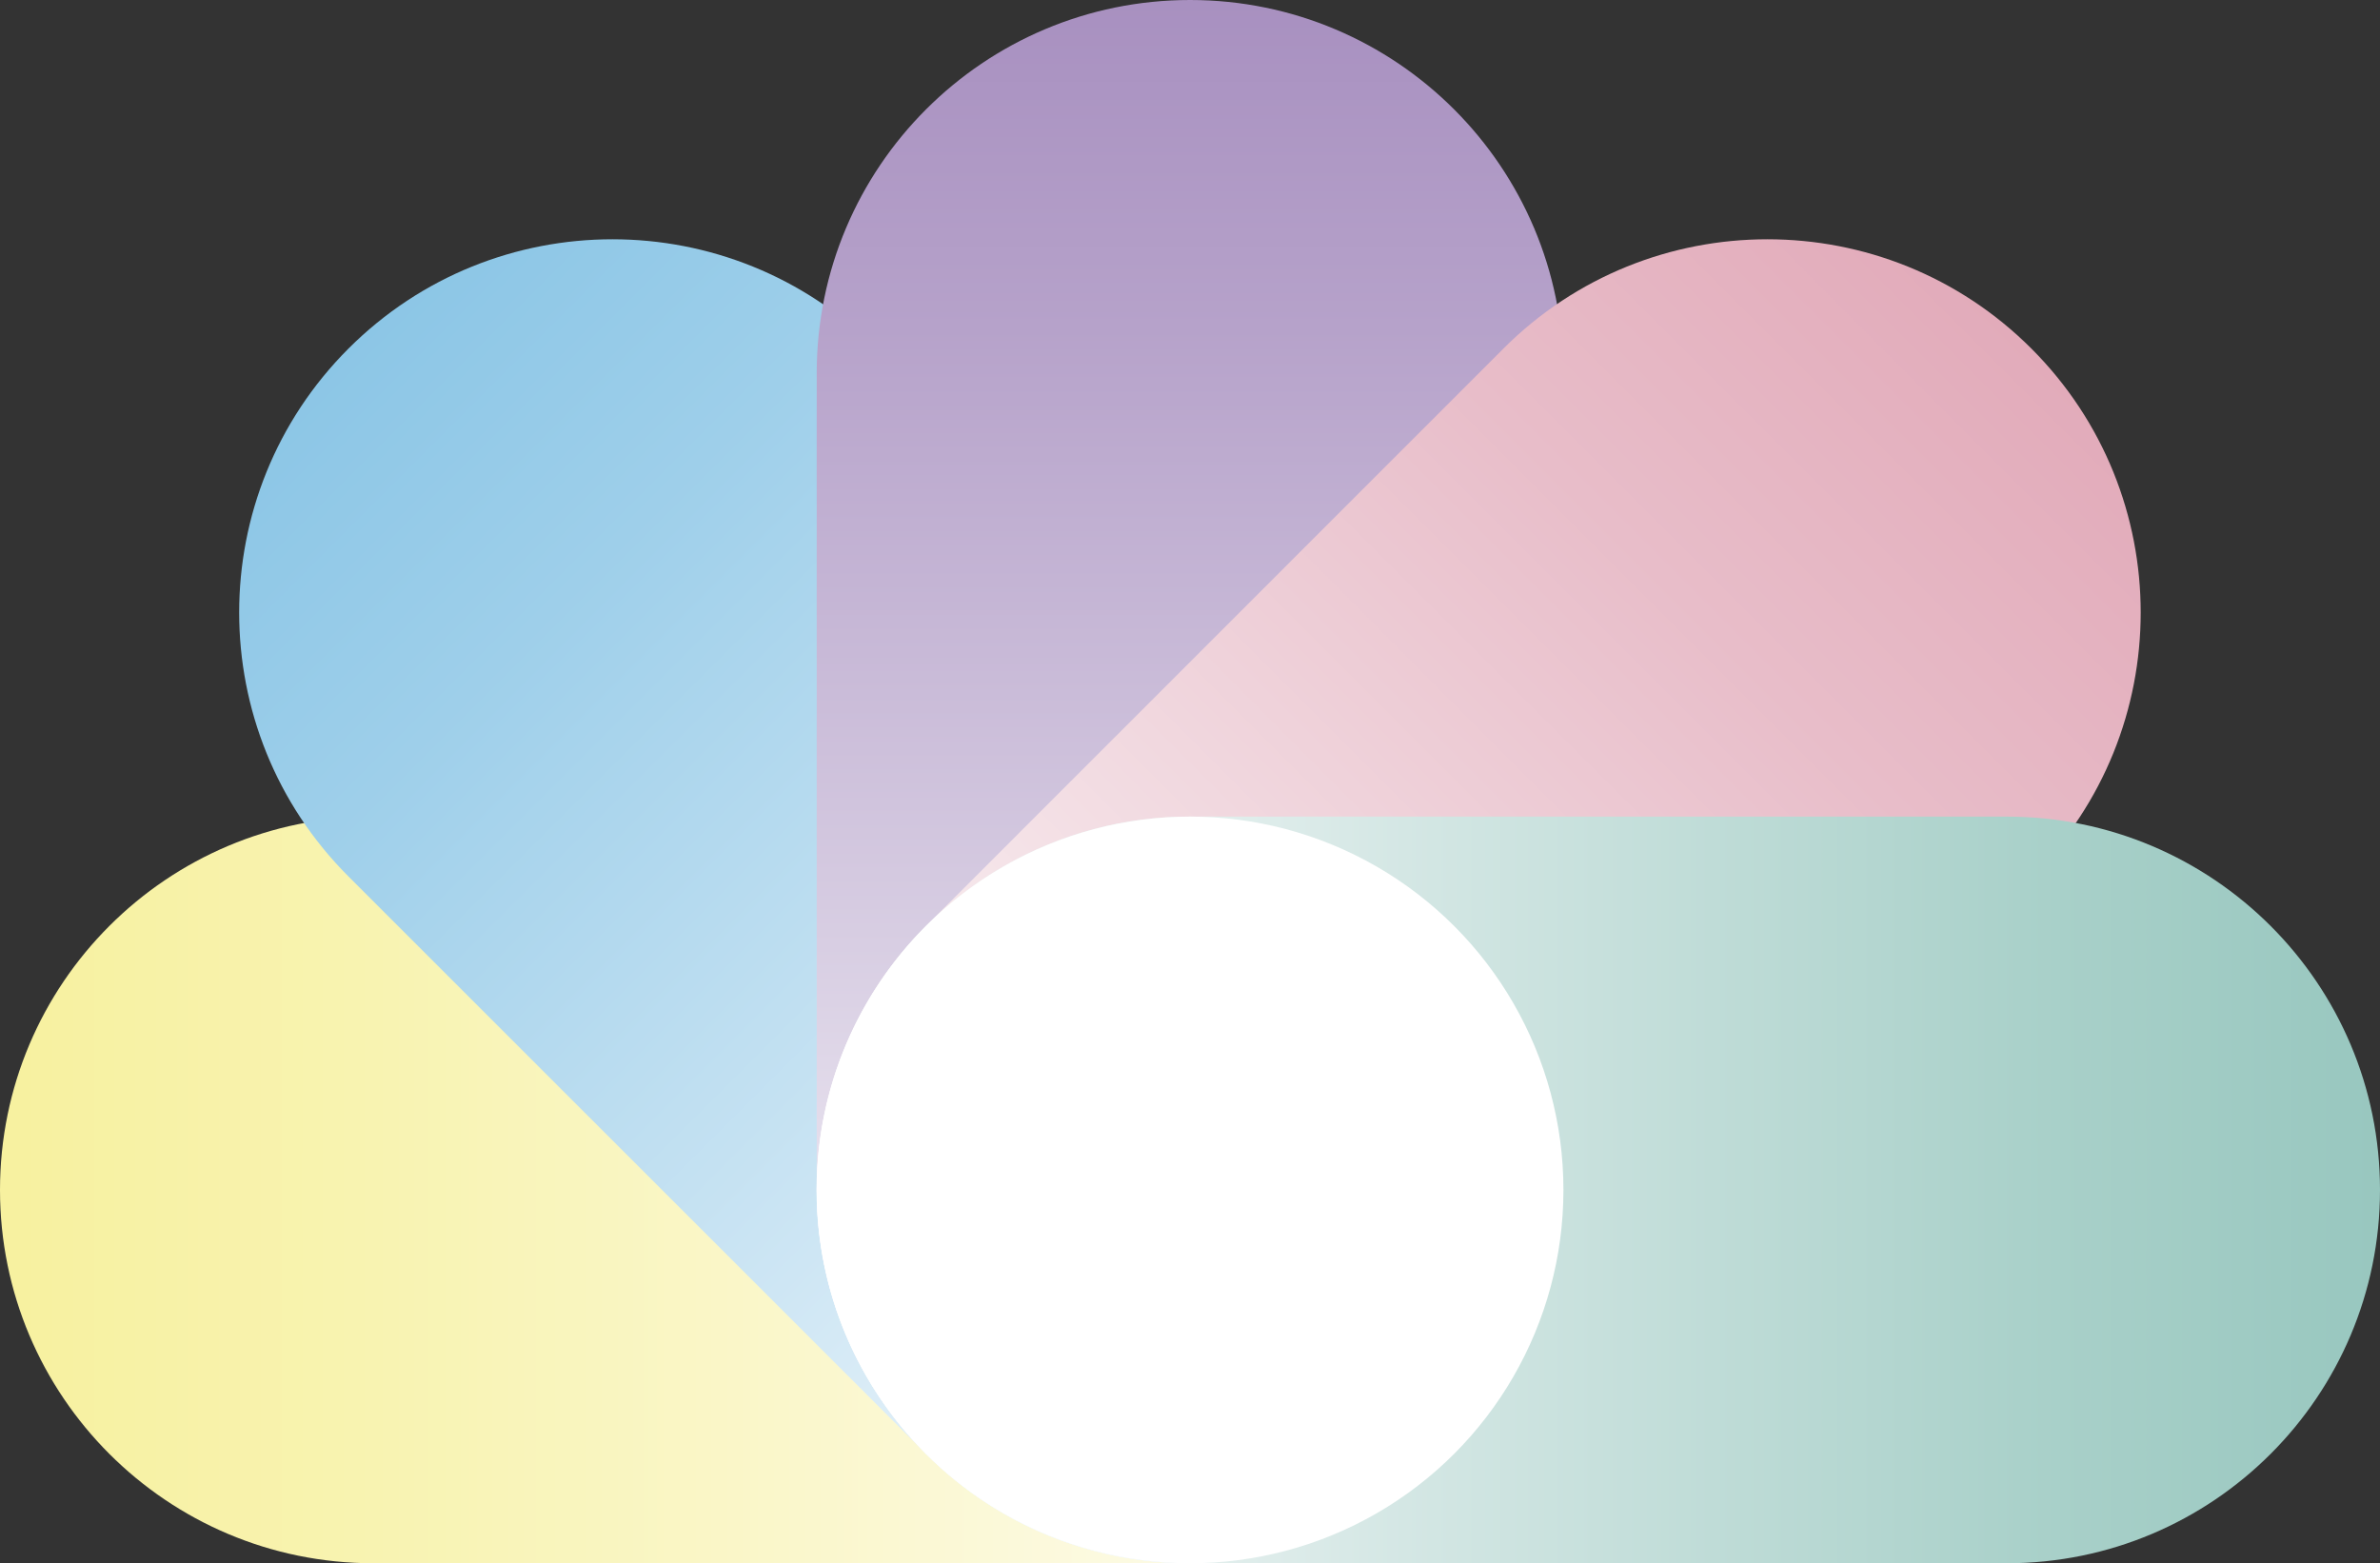 <?xml version="1.0" encoding="UTF-8"?><svg id="Calque_1" xmlns="http://www.w3.org/2000/svg" xmlns:xlink="http://www.w3.org/1999/xlink" viewBox="0 0 172.11 113.06"><rect x="0" y="0" width="172.11" height="113.06" fill="#333333" stroke="none"/><defs><style>.cls-1{fill:#fff;}.cls-2{fill:url(#Dégradé_sans_nom_5);}.cls-3{fill:url(#Dégradé_sans_nom_7);}.cls-4{fill:url(#Dégradé_sans_nom_8);}.cls-5{fill:url(#Dégradé_sans_nom_9);}.cls-6{fill:url(#Dégradé_sans_nom_6);}</style><linearGradient id="Dégradé_sans_nom_6" x1="113.05" y1="86.06" x2="0" y2="86.06" gradientUnits="userSpaceOnUse"><stop offset="0" stop-color="#fff"/><stop offset=".28" stop-color="#fcfae1"/><stop offset=".76" stop-color="#f8f3b1"/><stop offset="1" stop-color="#f7f19f"/></linearGradient><linearGradient id="Dégradé_sans_nom_5" x1="105.15" y1="105.15" x2="25.2" y2="25.21" gradientUnits="userSpaceOnUse"><stop offset="0" stop-color="#fff"/><stop offset=".38" stop-color="#cee6f4"/><stop offset=".79" stop-color="#9ecfea"/><stop offset="1" stop-color="#8cc6e6"/></linearGradient><linearGradient id="Dégradé_sans_nom_7" x1="86.06" y1="113.06" x2="86.06" y2="0" gradientUnits="userSpaceOnUse"><stop offset="0" stop-color="#fff"/><stop offset=".36" stop-color="#dbd2e5"/><stop offset=".79" stop-color="#b6a2ca"/><stop offset="1" stop-color="#a890c0"/></linearGradient><linearGradient id="Dégradé_sans_nom_8" x1="66.96" y1="105.15" x2="146.91" y2="25.21" gradientUnits="userSpaceOnUse"><stop offset="0" stop-color="#fff"/><stop offset=".19" stop-color="#f8edf0"/><stop offset=".73" stop-color="#e8bdc9"/><stop offset="1" stop-color="#e2abba"/></linearGradient><linearGradient id="Dégradé_sans_nom_9" x1="59.06" y1="86.06" x2="172.11" y2="86.06" gradientUnits="userSpaceOnUse"><stop offset="0" stop-color="#fff"/><stop offset=".32" stop-color="#daeae8"/><stop offset=".77" stop-color="#aad1ca"/><stop offset="1" stop-color="#98c7bf"/></linearGradient></defs><path class="cls-6" d="M86.06,113.06H27c-14.91,0-27-12.09-27-27s12.09-27,27-27h59.06c14.91,0,27,12.09,27,27s-12.09,27-27,27Z"/><path class="cls-2" d="M86.06,113.06c-6.91,0-13.82-2.64-19.09-7.91L25.2,63.39c-10.54-10.54-10.54-27.64,0-38.18,10.54-10.54,27.64-10.54,38.18,0l41.76,41.76c10.54,10.54,10.54,27.64,0,38.18-5.27,5.27-12.18,7.91-19.09,7.91Z"/><path class="cls-3" d="M86.06,113.06c-14.91,0-27-12.09-27-27V27c0-14.91,12.09-27,27-27s27,12.09,27,27v59.06c0,14.91-12.09,27-27,27Z"/><path class="cls-4" d="M86.06,113.06c-6.91,0-13.82-2.64-19.09-7.91-10.54-10.54-10.54-27.64,0-38.18L108.72,25.21c10.54-10.54,27.64-10.54,38.18,0,10.54,10.54,10.54,27.64,0,38.18l-41.76,41.76c-5.27,5.27-12.18,7.91-19.09,7.91Z"/><path class="cls-5" d="M145.11,113.06h-59.06c-14.91,0-27-12.09-27-27s12.09-27,27-27h59.06c14.91,0,27,12.09,27,27s-12.09,27-27,27Z"/><circle class="cls-1" cx="86.06" cy="86.06" r="27"/></svg>